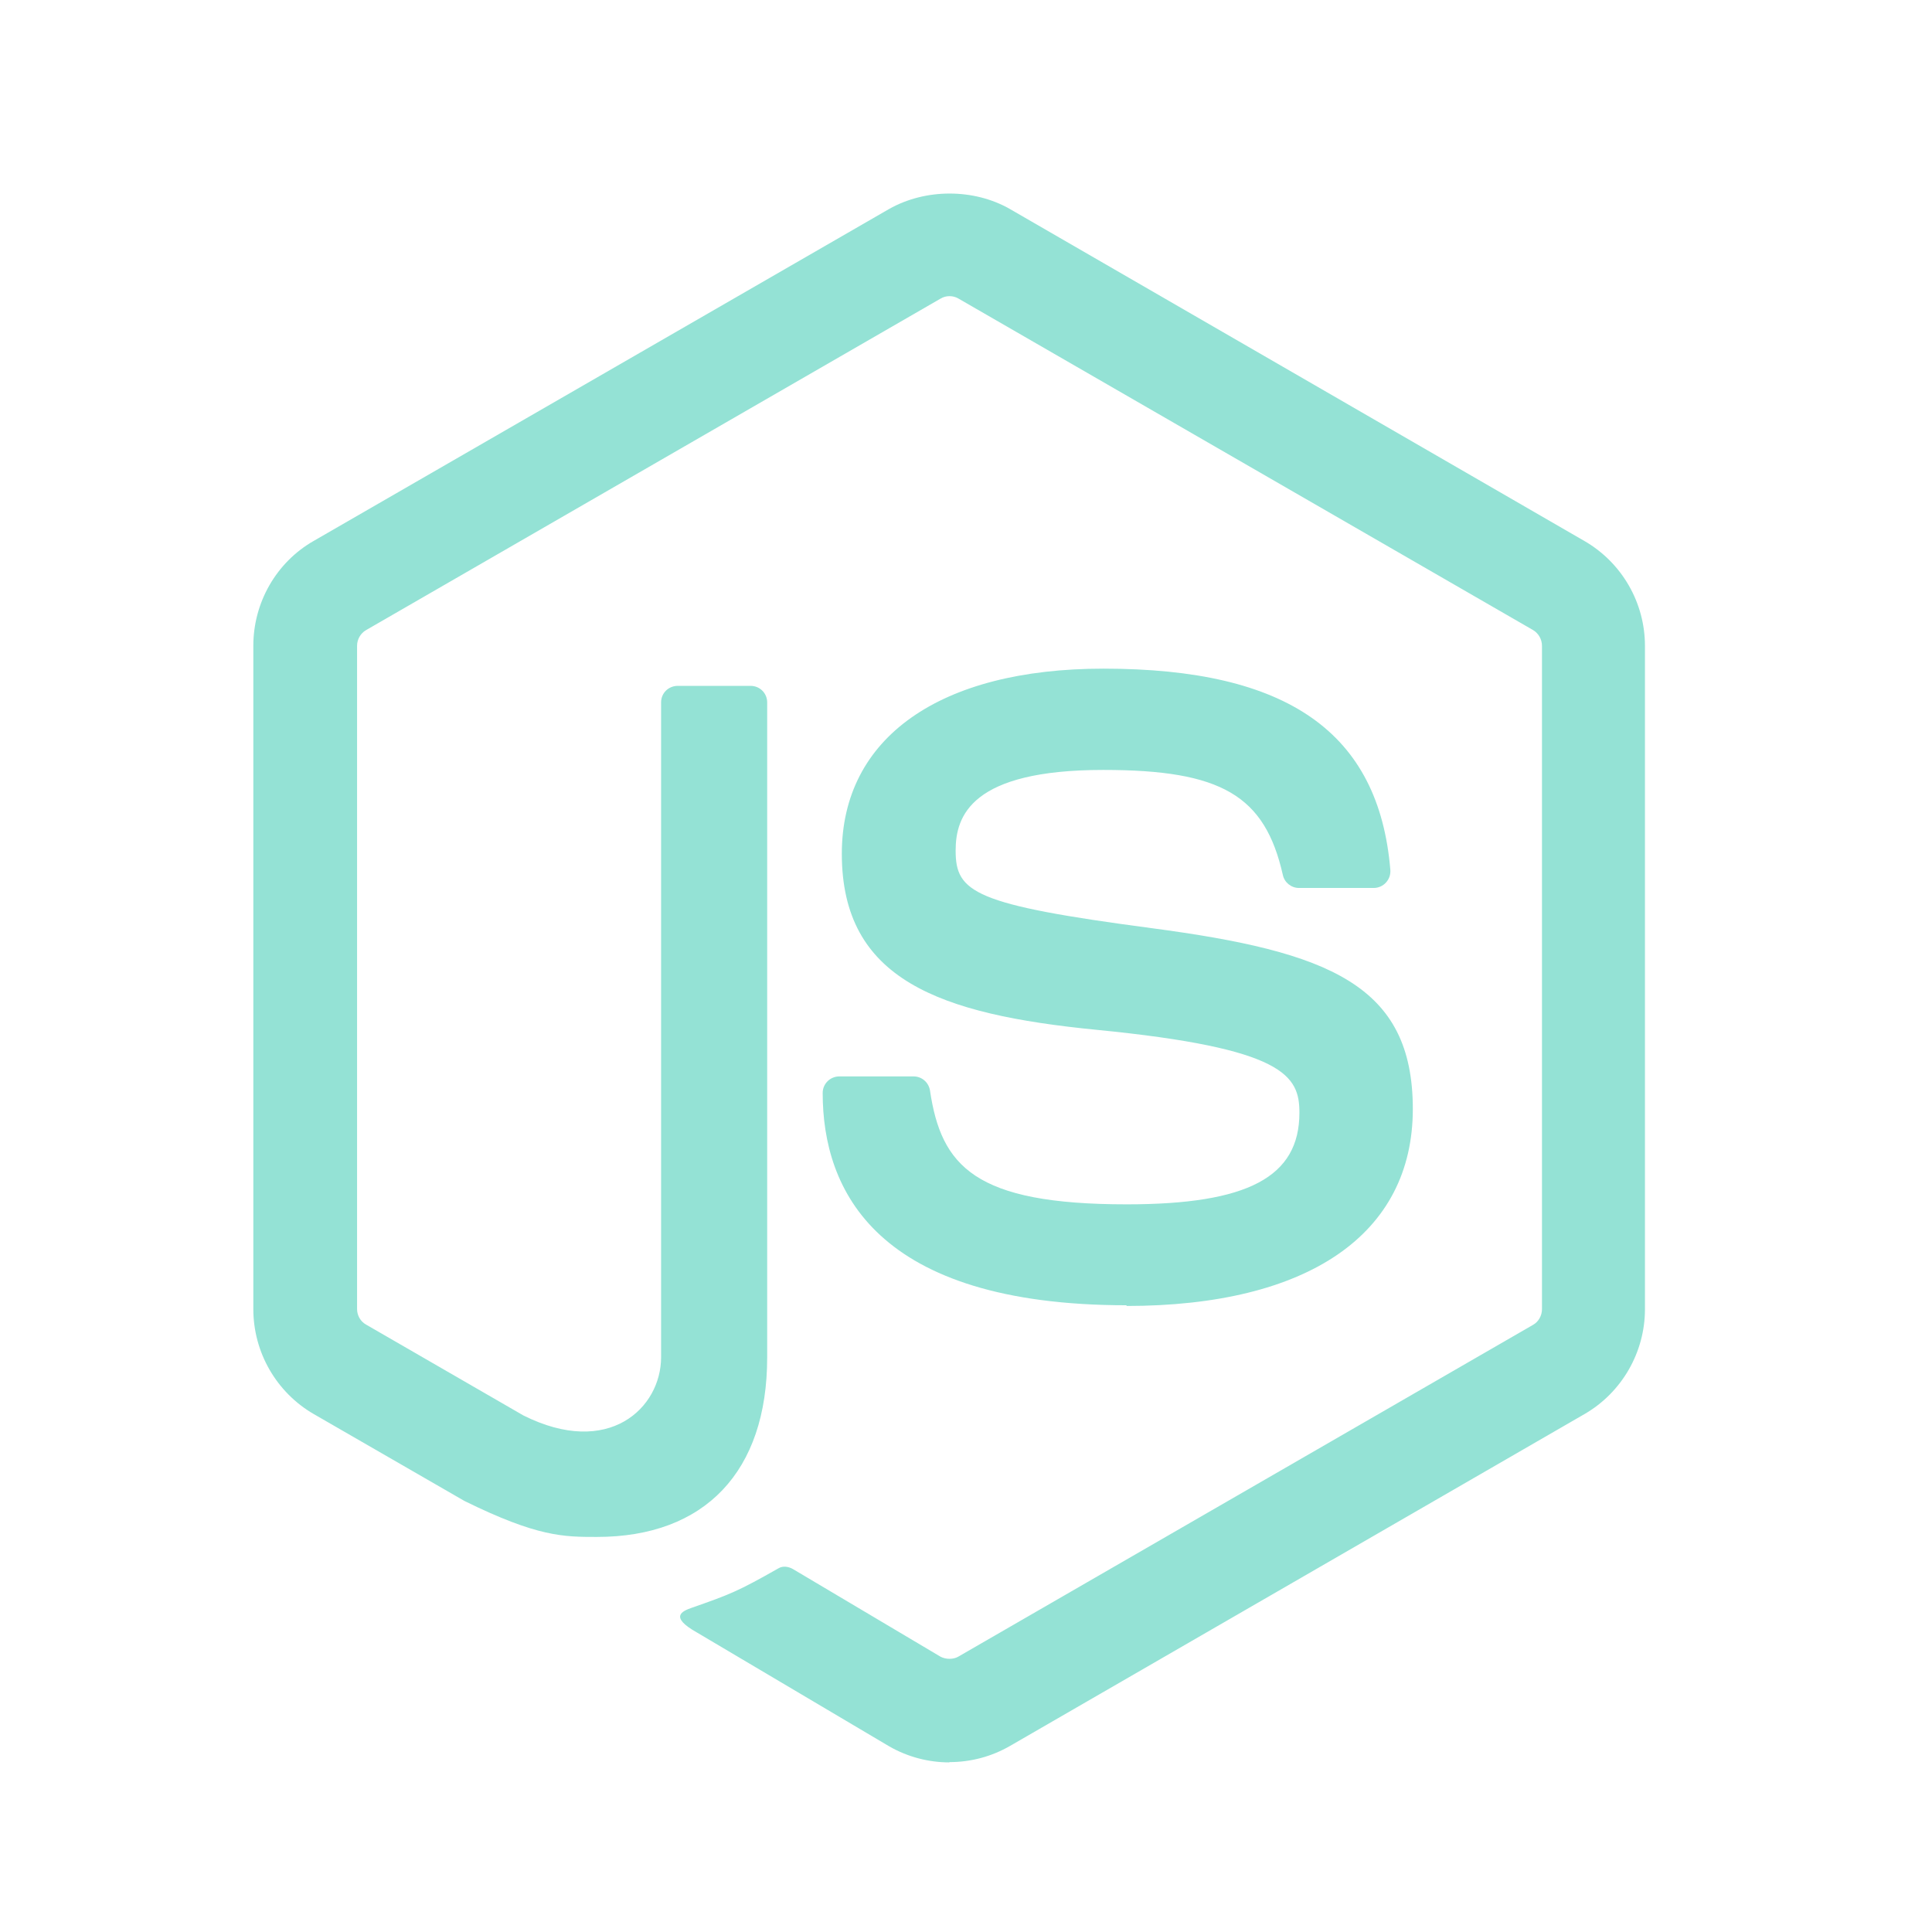 <svg width="33" height="33" viewBox="0 0 33 33" fill="none" xmlns="http://www.w3.org/2000/svg">
<path fill-rule="evenodd" clip-rule="evenodd" d="M15.187 29.828C15.501 30.009 15.858 30.103 16.217 30.103L16.216 30.098C16.579 30.099 16.936 30.004 17.25 29.823L27.067 24.152C27.702 23.784 28.097 23.098 28.097 22.363V11.032C28.097 10.67 28.002 10.314 27.821 10C27.64 9.686 27.381 9.425 27.067 9.243L17.25 3.57C16.634 3.218 15.808 3.218 15.186 3.57L5.357 9.24C4.72 9.604 4.327 10.292 4.327 11.03V22.36C4.327 22.723 4.422 23.079 4.603 23.394C4.784 23.708 5.043 23.97 5.357 24.152L7.932 25.637C9.181 26.252 9.628 26.252 10.196 26.252C12.042 26.252 13.104 25.133 13.104 23.186V11.998C13.104 11.838 12.976 11.715 12.821 11.715H11.578C11.418 11.715 11.292 11.838 11.292 11.998V23.182C11.292 24.047 10.4 24.907 8.94 24.177L6.251 22.624C6.158 22.572 6.099 22.469 6.099 22.36V11.03C6.099 10.921 6.159 10.816 6.254 10.762L16.068 5.099C16.159 5.045 16.279 5.045 16.37 5.099L26.186 10.762C26.279 10.818 26.338 10.919 26.338 11.032V22.363C26.338 22.471 26.279 22.577 26.188 22.628L16.368 28.297C16.284 28.346 16.155 28.346 16.064 28.297L13.546 26.802C13.471 26.758 13.375 26.743 13.302 26.785C12.605 27.181 12.472 27.232 11.819 27.461C11.658 27.517 11.419 27.613 11.909 27.887L15.187 29.828ZM14.052 18.669C14.052 20.323 14.953 22.295 19.25 22.295L19.235 22.307C22.347 22.307 24.132 21.081 24.132 18.942C24.132 16.821 22.699 16.256 19.68 15.855C16.633 15.452 16.323 15.243 16.323 14.528C16.323 13.938 16.586 13.151 18.845 13.151C20.863 13.151 21.605 13.586 21.912 14.945C21.939 15.073 22.055 15.167 22.187 15.167H23.463C23.503 15.167 23.542 15.159 23.578 15.143C23.614 15.127 23.647 15.104 23.674 15.074C23.7 15.045 23.721 15.011 23.734 14.973C23.746 14.936 23.751 14.896 23.748 14.857C23.552 12.512 21.993 11.421 18.849 11.421C16.05 11.421 14.379 12.601 14.379 14.582C14.379 16.733 16.04 17.325 18.729 17.59C21.944 17.905 22.195 18.374 22.195 19.006C22.195 20.104 21.315 20.571 19.245 20.571C16.647 20.571 16.077 19.919 15.885 18.627C15.863 18.488 15.745 18.386 15.605 18.386H14.337C14.179 18.386 14.052 18.512 14.052 18.669Z" fill="#94E2D5"/>
</svg>
